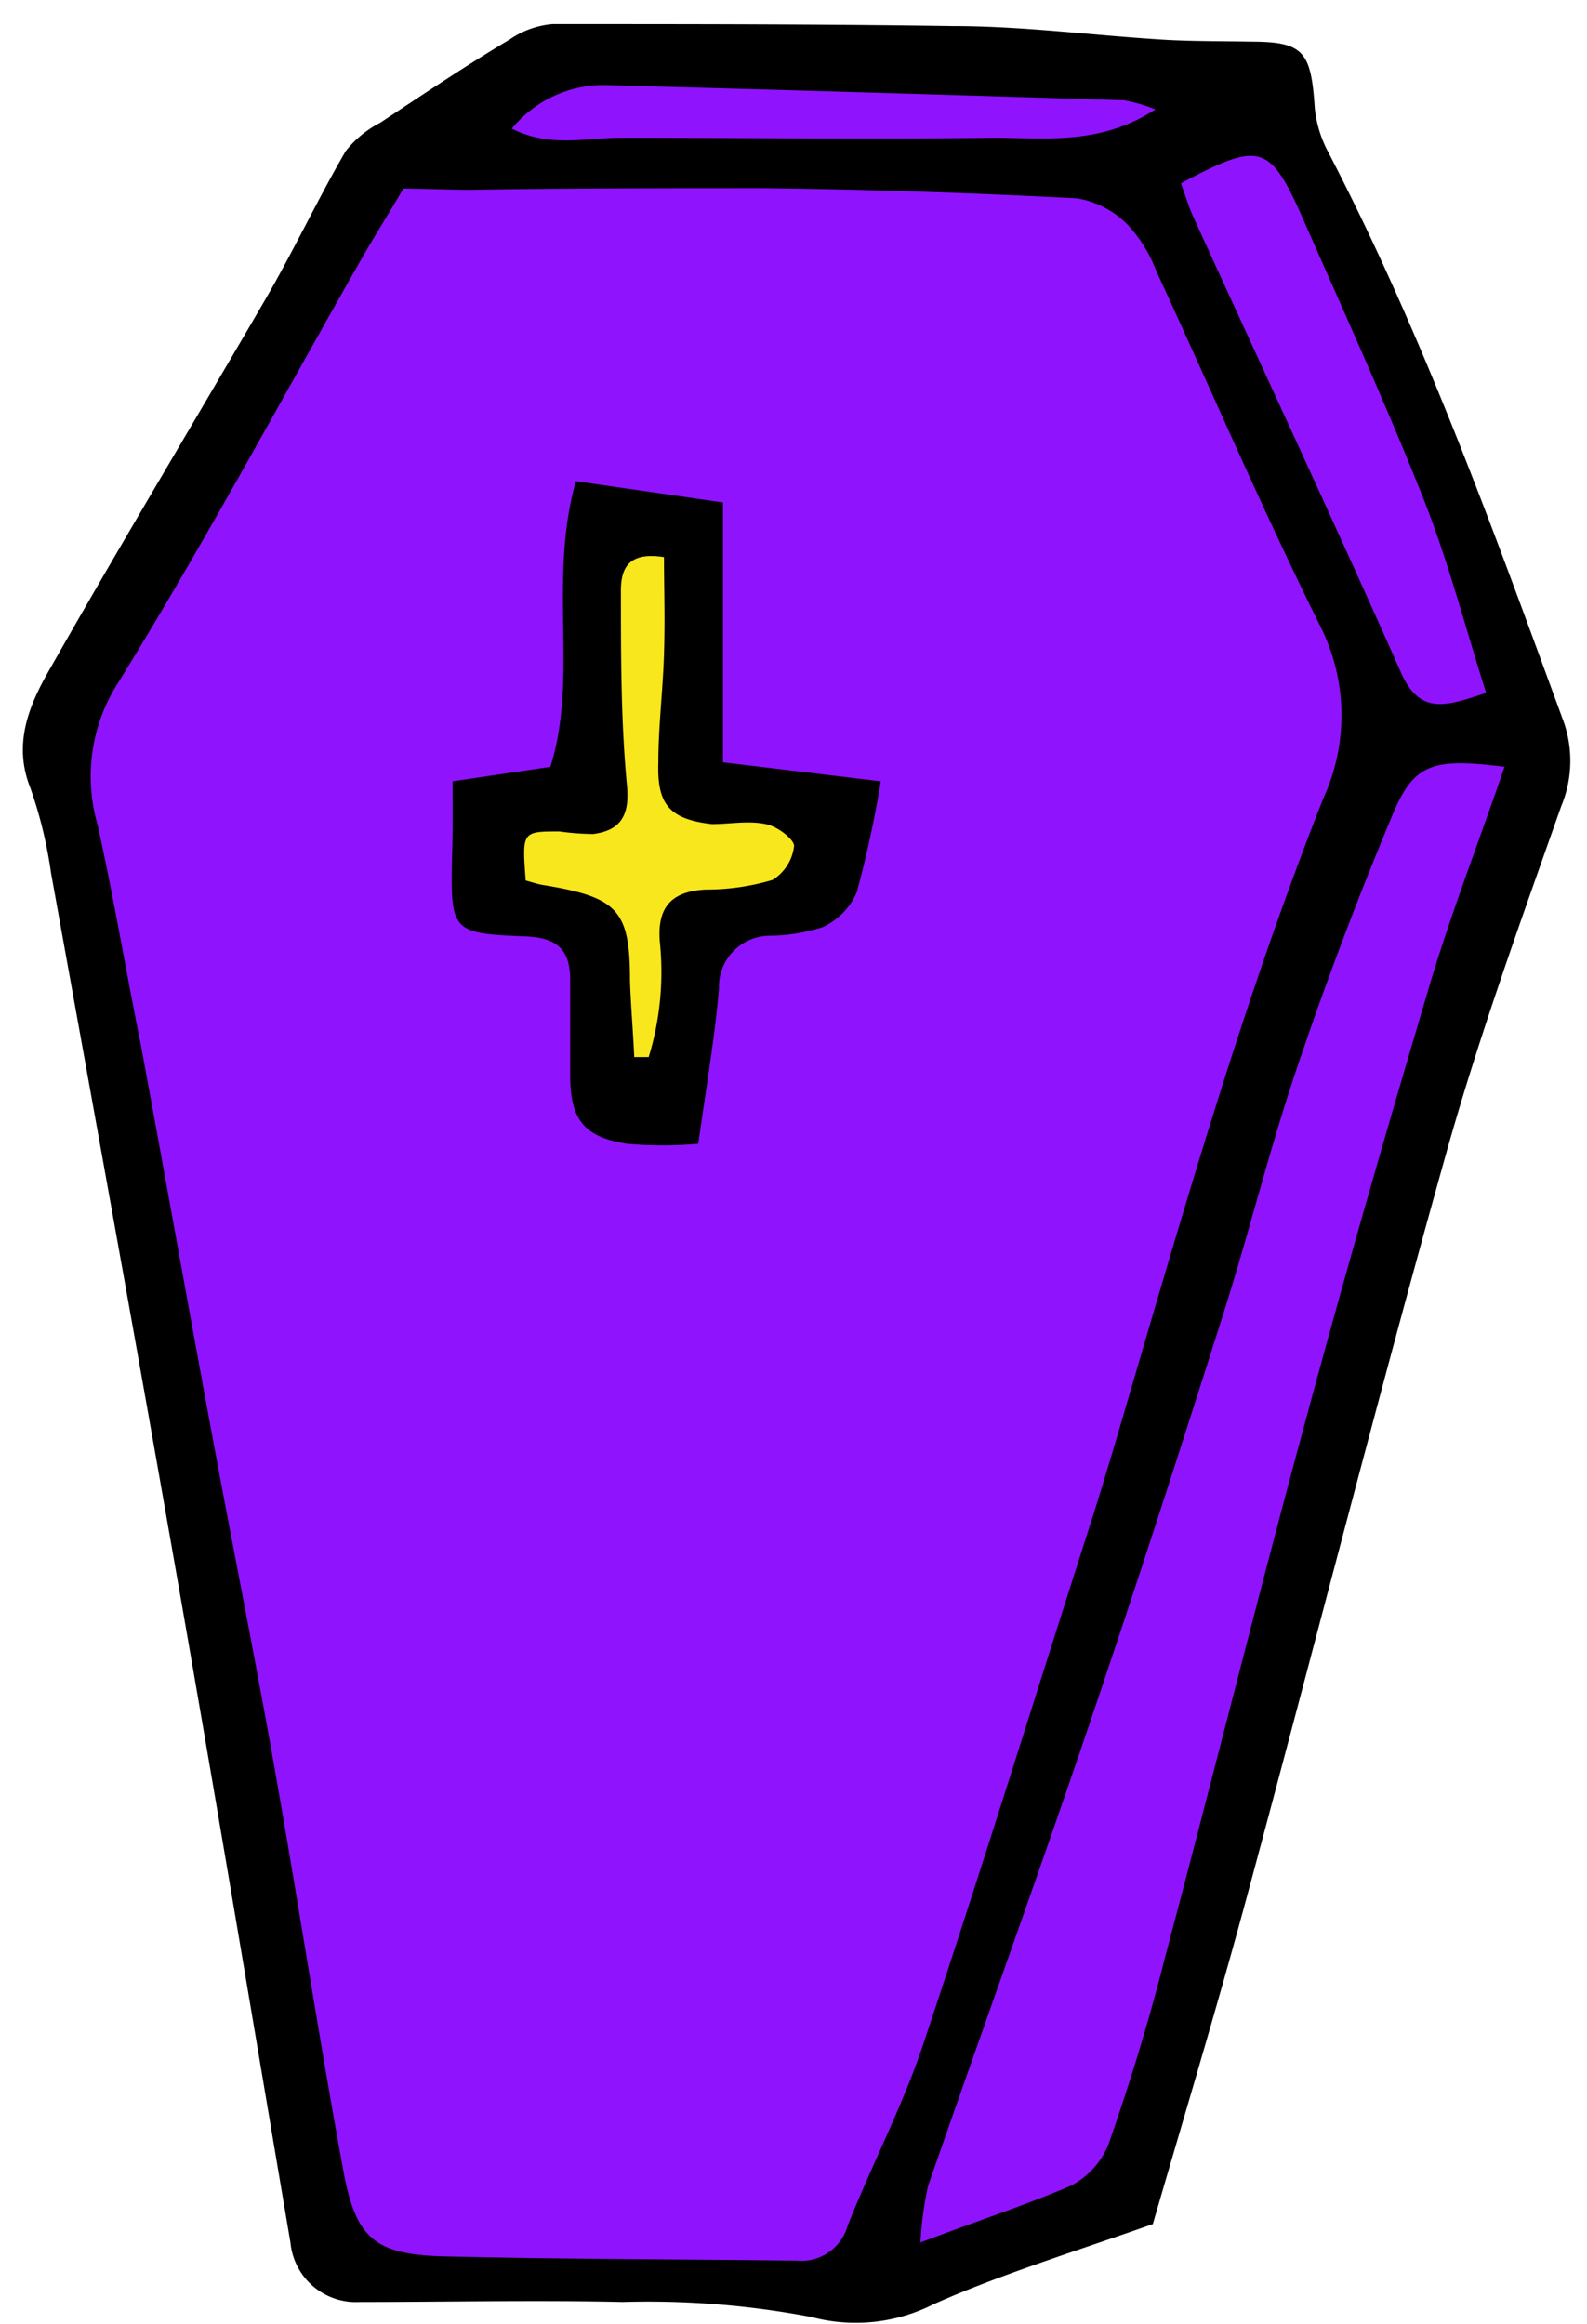 <svg width="56" height="82" xmlns="http://www.w3.org/2000/svg"><g fill="none" fill-rule="evenodd"><path fill="#9013FE" d="M19.753 1.83l-6.534 4.383L2.31 26.2l9.724 53.776 18.689.84 9.598-3.424L54.517 26.2l-3.299-9.03-6.246-14.59-11.982-.75z"/><path fill="#F8E71C" d="M21.391 18.533l-.727 9.626h-3.41v3.968l3.41.75.727 5.9 2.175.651.912-6.551 3.983-.75.95-3.147-4.933-.82v-9.627z"/><g fill="#000" fill-rule="nonzero"><path d="M40.68 78.48c-2.83 1-5.36 1.77-7.74 2.83a6.07 6.07 0 0 1-4.31.45 30.78 30.78 0 0 0-6.65-.53c-3.1-.07-6.2 0-9.29 0a2.32 2.32 0 0 1-2.44-2.09c-1.39-8.2-2.75-16.38-4.19-24.55C4.67 46.65 3.23 38.73 1.8 30.8a15.6 15.6 0 0 0-.73-3c-.64-1.6 0-3 .71-4.23 2.48-4.37 5.07-8.68 7.58-13 1-1.72 1.84-3.52 2.84-5.24a3.71 3.71 0 0 1 1.22-1c1.51-1 3-2 4.57-2.94A3.12 3.12 0 0 1 19.5.85c4.71 0 9.42 0 14.13.07 2.47 0 4.94.33 7.41.48 1 .06 2.07.05 3.1.07 1.85 0 2.12.35 2.25 2.29a4.12 4.12 0 0 0 .47 1.59c3.36 6.46 5.81 13.29 8.31 20.1a4.17 4.17 0 0 1-.08 3c-1.43 4.06-2.9 8.11-4.06 12.25-2.43 8.67-4.65 17.41-7 26.11-1.07 3.98-2.27 7.94-3.35 11.67zM14.24 6.65c-.54.91-1.09 1.79-1.6 2.69-2.81 4.93-5.49 9.93-8.47 14.75a6.12 6.12 0 0 0-.73 5c.57 2.56 1 5.15 1.52 7.73.86 4.63 1.68 9.27 2.54 13.9.71 3.84 1.48 7.67 2.16 11.51.85 4.79 1.58 9.6 2.46 14.39.44 2.38 1.12 2.93 3.52 3 4.15.1 8.31.1 12.46.15a1.7 1.7 0 0 0 1.81-1.23c.85-2.15 1.94-4.22 2.67-6.41 2.07-6.2 4-12.45 6-18.68.24-.76.47-1.53.7-2.29 2.28-7.73 4.45-15.49 7.42-23a7 7 0 0 0-.08-6c-2.06-4.14-3.88-8.4-5.82-12.6a5 5 0 0 0-1-1.62A3.25 3.25 0 0 0 38.01 7a275.47 275.47 0 0 0-11-.36c-3.51 0-7 0-10.54.06l-2.23-.05zm38.85 20.41c-2.51-.32-3.19-.12-3.93 1.64a135.54 135.54 0 0 0-3.38 8.94c-1.02 3.02-1.69 5.82-2.61 8.71-1.54 4.86-3.11 9.72-4.75 14.55-1.84 5.43-3.79 10.82-5.67 16.23a11.93 11.93 0 0 0-.27 2c2.05-.78 3.72-1.32 5.3-2a2.82 2.82 0 0 0 1.34-1.48c.76-2.18 1.44-4.39 2-6.62 1.72-6.47 3.34-13 5.09-19.42 1.37-5.07 2.83-10.12 4.33-15.16.75-2.45 1.66-4.79 2.55-7.39zM41.67 6.47c.18.49.29.87.45 1.21 2.44 5.35 4.93 10.68 7.32 16.06.67 1.52 1.61 1.17 3 .71-.74-2.34-1.34-4.65-2.21-6.85-1.35-3.4-2.87-6.73-4.34-10.08-1.1-2.43-1.47-2.52-4.22-1.05zM18.06 4.54c1.35.68 2.62.32 3.85.32 4.37 0 8.75.06 13.12 0 1.84 0 3.78.28 5.74-1a5.91 5.91 0 0 0-1.1-.32c-6.113-.193-12.24-.373-18.38-.54a4.19 4.19 0 0 0-3.23 1.54z"/><path d="M15.97 27.57l3.45-.51c1-3.15-.09-6.58.9-10.08l5.19.75v9.17l5.57.67a38.46 38.46 0 0 1-.85 3.92 2.4 2.4 0 0 1-1.21 1.23 6.38 6.38 0 0 1-1.88.3 1.8 1.8 0 0 0-1.77 1.87c-.15 1.74-.45 3.46-.73 5.47a14.23 14.23 0 0 1-2.52 0c-1.54-.24-2-.88-2-2.43v-3.35c0-1.13-.52-1.5-1.62-1.54-2.57-.1-2.6-.19-2.55-2.79.03-.75.02-1.54.02-2.68zm6.42 9.73h.5a10.28 10.28 0 0 0 .39-4.09c-.09-1.23.44-1.76 1.63-1.82a8.19 8.19 0 0 0 2.35-.34 1.62 1.62 0 0 0 .76-1.2c0-.23-.58-.69-1-.77-.61-.13-1.27 0-1.9 0-1.49-.17-1.94-.69-1.89-2.17 0-1.27.16-2.54.2-3.82.04-1.28 0-2.3 0-3.43-1.36-.22-1.53.52-1.52 1.25 0 2.3 0 4.6.22 6.88.08 1-.25 1.52-1.2 1.64a9.07 9.07 0 0 1-1.19-.09c-1.32 0-1.32 0-1.19 1.73.22.06.45.14.68.17 2.58.43 3 .89 3 3.37.03.89.11 1.79.15 2.69h.01z"/></g></g></svg>